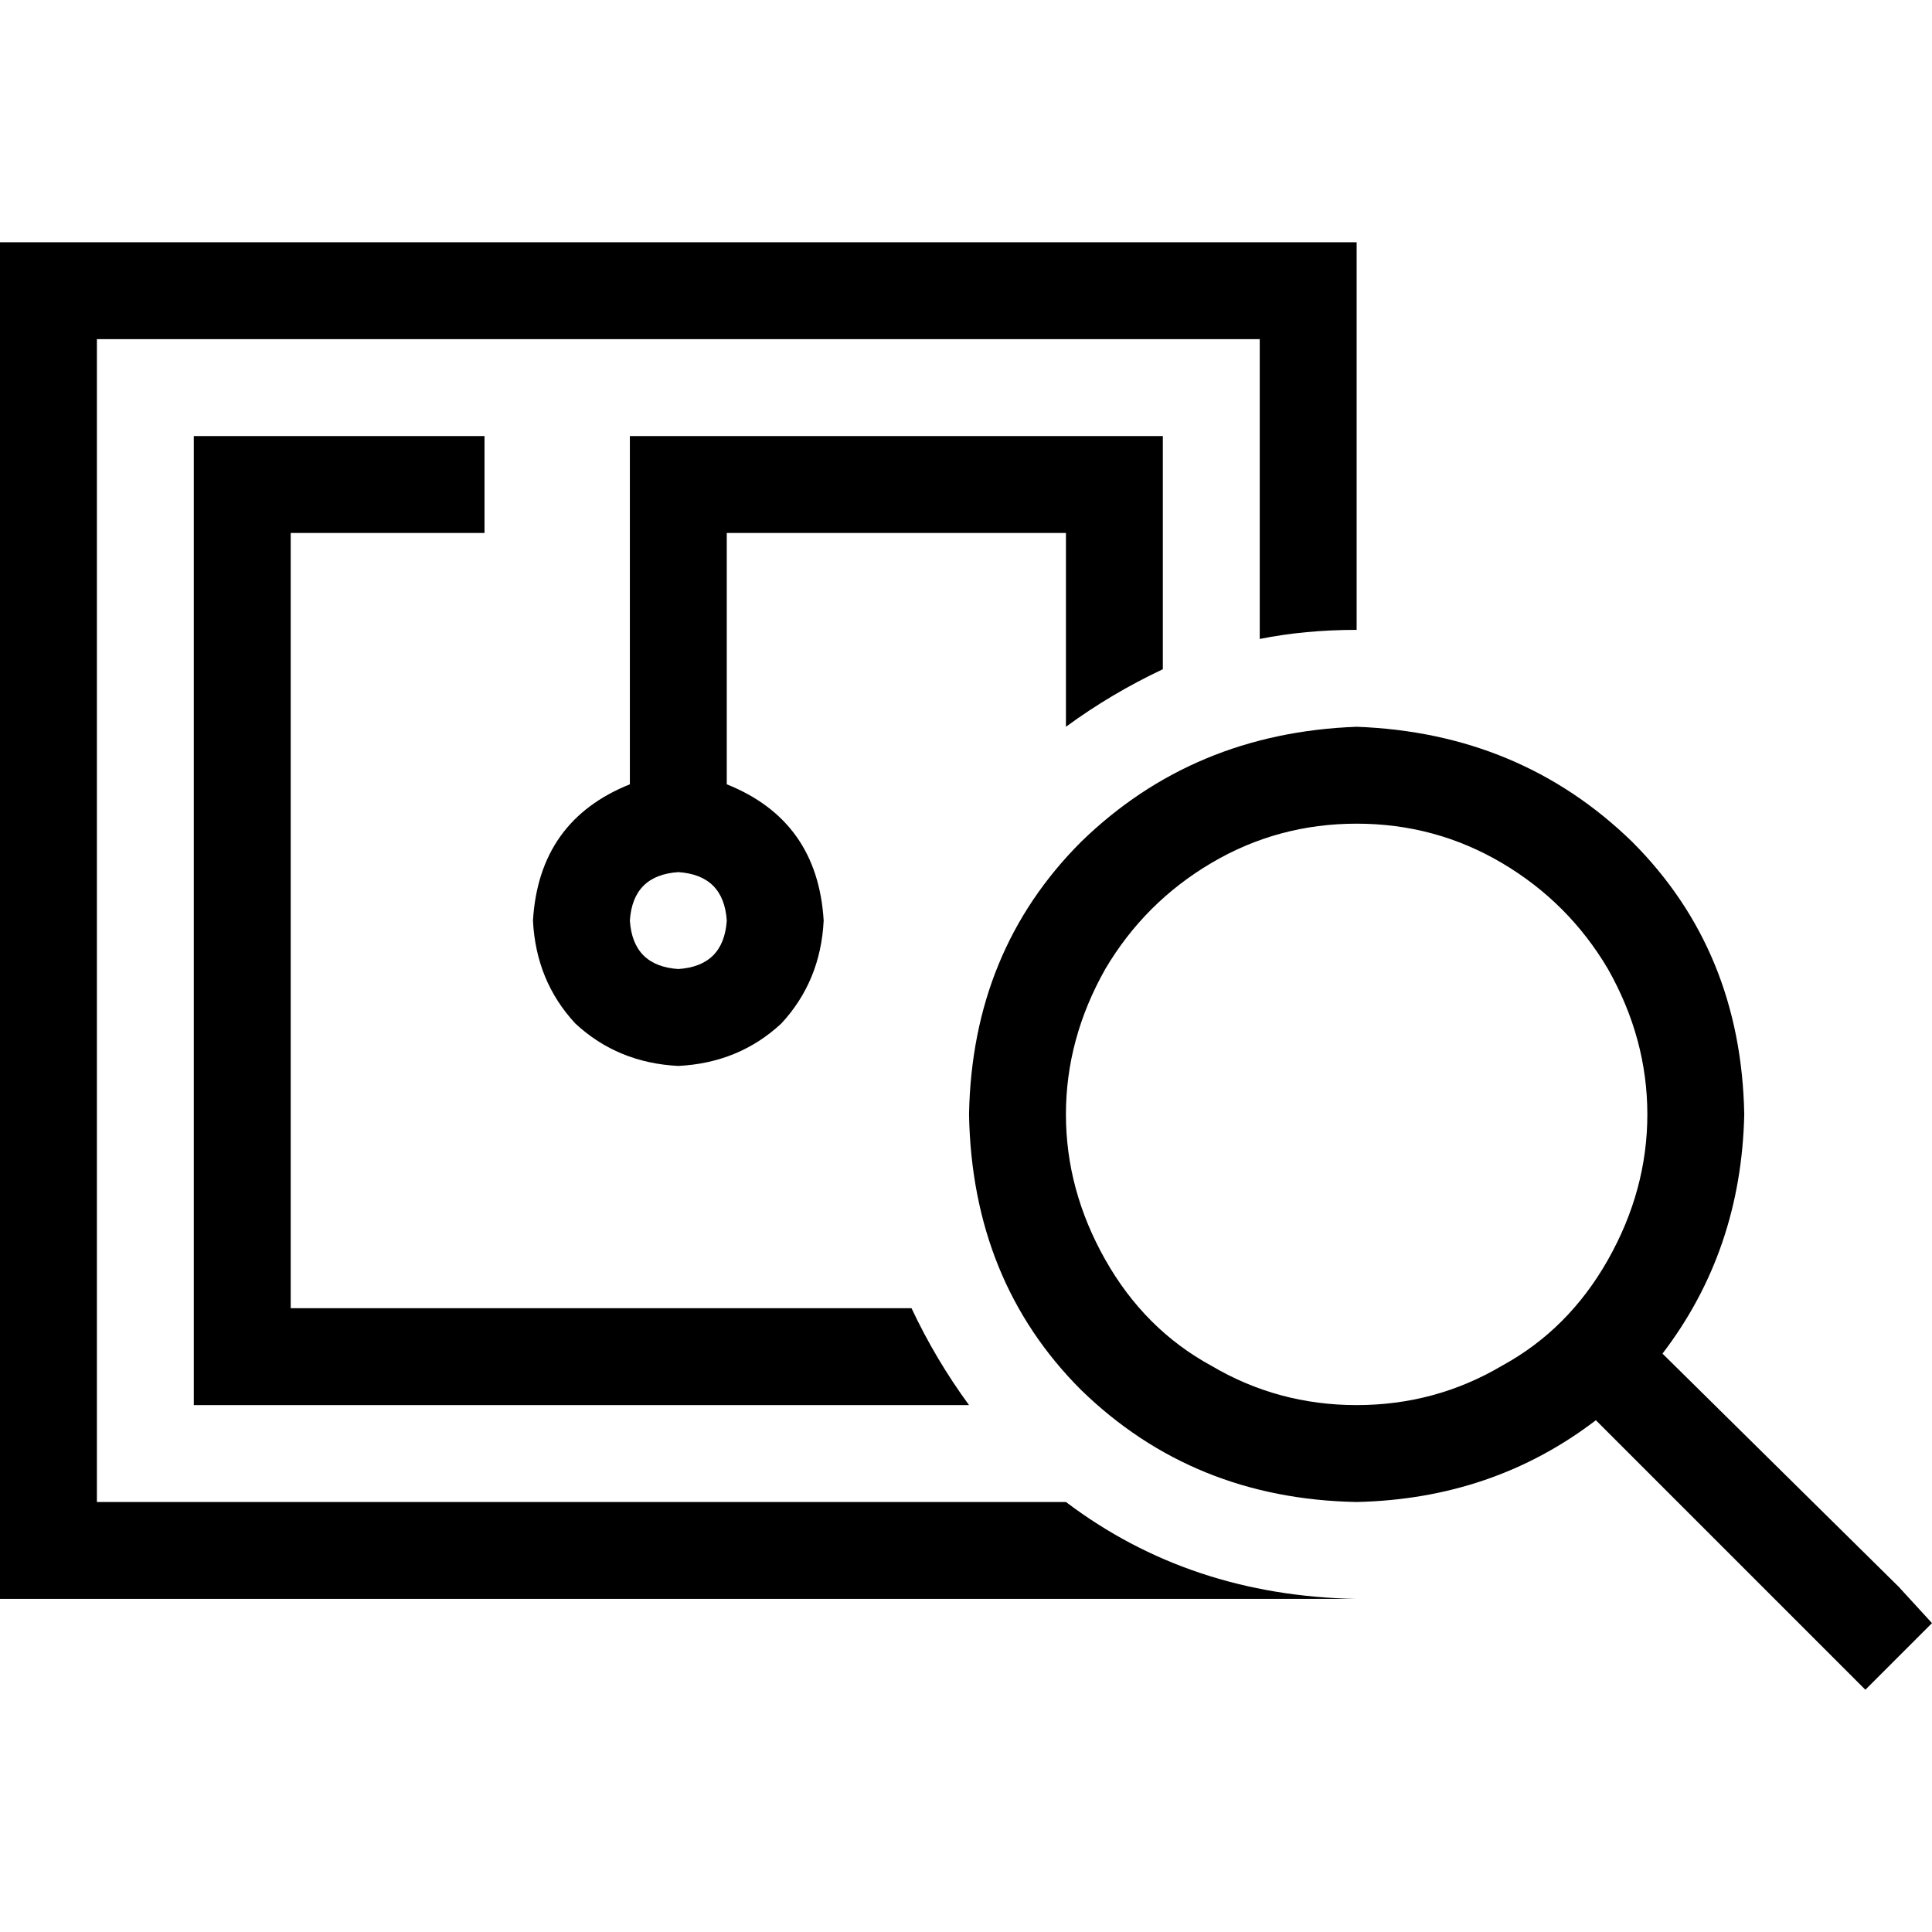 <svg xmlns="http://www.w3.org/2000/svg" viewBox="0 0 512 512">
  <path d="M 333.843 89.881 L 25.68 89.881 L 25.68 398.044 L 282.483 398.044 Q 315.386 422.922 359.524 423.724 L 333.843 423.724 L 25.68 423.724 L 0 423.724 L 0 398.044 L 0 89.881 L 0 64.201 L 25.68 64.201 L 333.843 64.201 L 359.524 64.201 L 359.524 89.881 L 359.524 166.922 Q 345.881 166.922 333.843 169.329 L 333.843 89.881 L 333.843 89.881 Z M 308.163 128.401 L 308.163 177.354 Q 294.52 183.774 282.483 192.602 L 282.483 141.241 L 192.602 141.241 L 192.602 207.85 Q 216.677 217.48 218.282 243.962 Q 217.48 260.013 207.047 271.248 Q 195.812 281.68 179.762 282.483 Q 163.712 281.68 152.476 271.248 Q 142.044 260.013 141.241 243.962 Q 142.846 217.48 166.922 207.85 L 166.922 128.401 L 166.922 115.561 L 179.762 115.561 L 295.323 115.561 L 308.163 115.561 L 308.163 128.401 L 308.163 128.401 Z M 256.803 372.364 L 64.201 372.364 L 51.361 372.364 L 51.361 359.524 L 51.361 128.401 L 51.361 115.561 L 64.201 115.561 L 115.561 115.561 L 128.401 115.561 L 128.401 141.241 L 115.561 141.241 L 77.041 141.241 L 77.041 346.683 L 241.555 346.683 Q 247.975 360.326 256.803 372.364 L 256.803 372.364 Z M 179.762 231.122 Q 167.724 231.925 166.922 243.962 Q 167.724 256 179.762 256.803 Q 191.799 256 192.602 243.962 Q 191.799 231.925 179.762 231.122 L 179.762 231.122 Z M 359.524 372.364 Q 380.389 372.364 398.044 361.931 L 398.044 361.931 Q 415.699 352.301 426.132 333.843 Q 436.564 315.386 436.564 295.323 Q 436.564 275.26 426.132 256.803 Q 415.699 239.147 398.044 228.715 Q 380.389 218.282 359.524 218.282 Q 338.658 218.282 321.003 228.715 Q 303.348 239.147 292.915 256.803 Q 282.483 275.26 282.483 295.323 Q 282.483 315.386 292.915 333.843 Q 303.348 352.301 321.003 361.931 Q 338.658 372.364 359.524 372.364 L 359.524 372.364 Z M 359.524 398.044 Q 316.188 397.241 286.495 368.351 L 286.495 368.351 Q 257.605 339.461 256.803 295.323 Q 257.605 251.987 286.495 223.097 Q 316.188 194.207 359.524 192.602 Q 402.859 194.207 432.552 223.097 Q 461.442 251.987 462.245 295.323 Q 461.442 331.436 440.577 358.721 L 503.172 420.514 L 512 430.144 L 494.345 447.799 L 485.517 438.972 L 422.922 376.376 Q 395.636 397.241 359.524 398.044 L 359.524 398.044 Z" />
</svg>